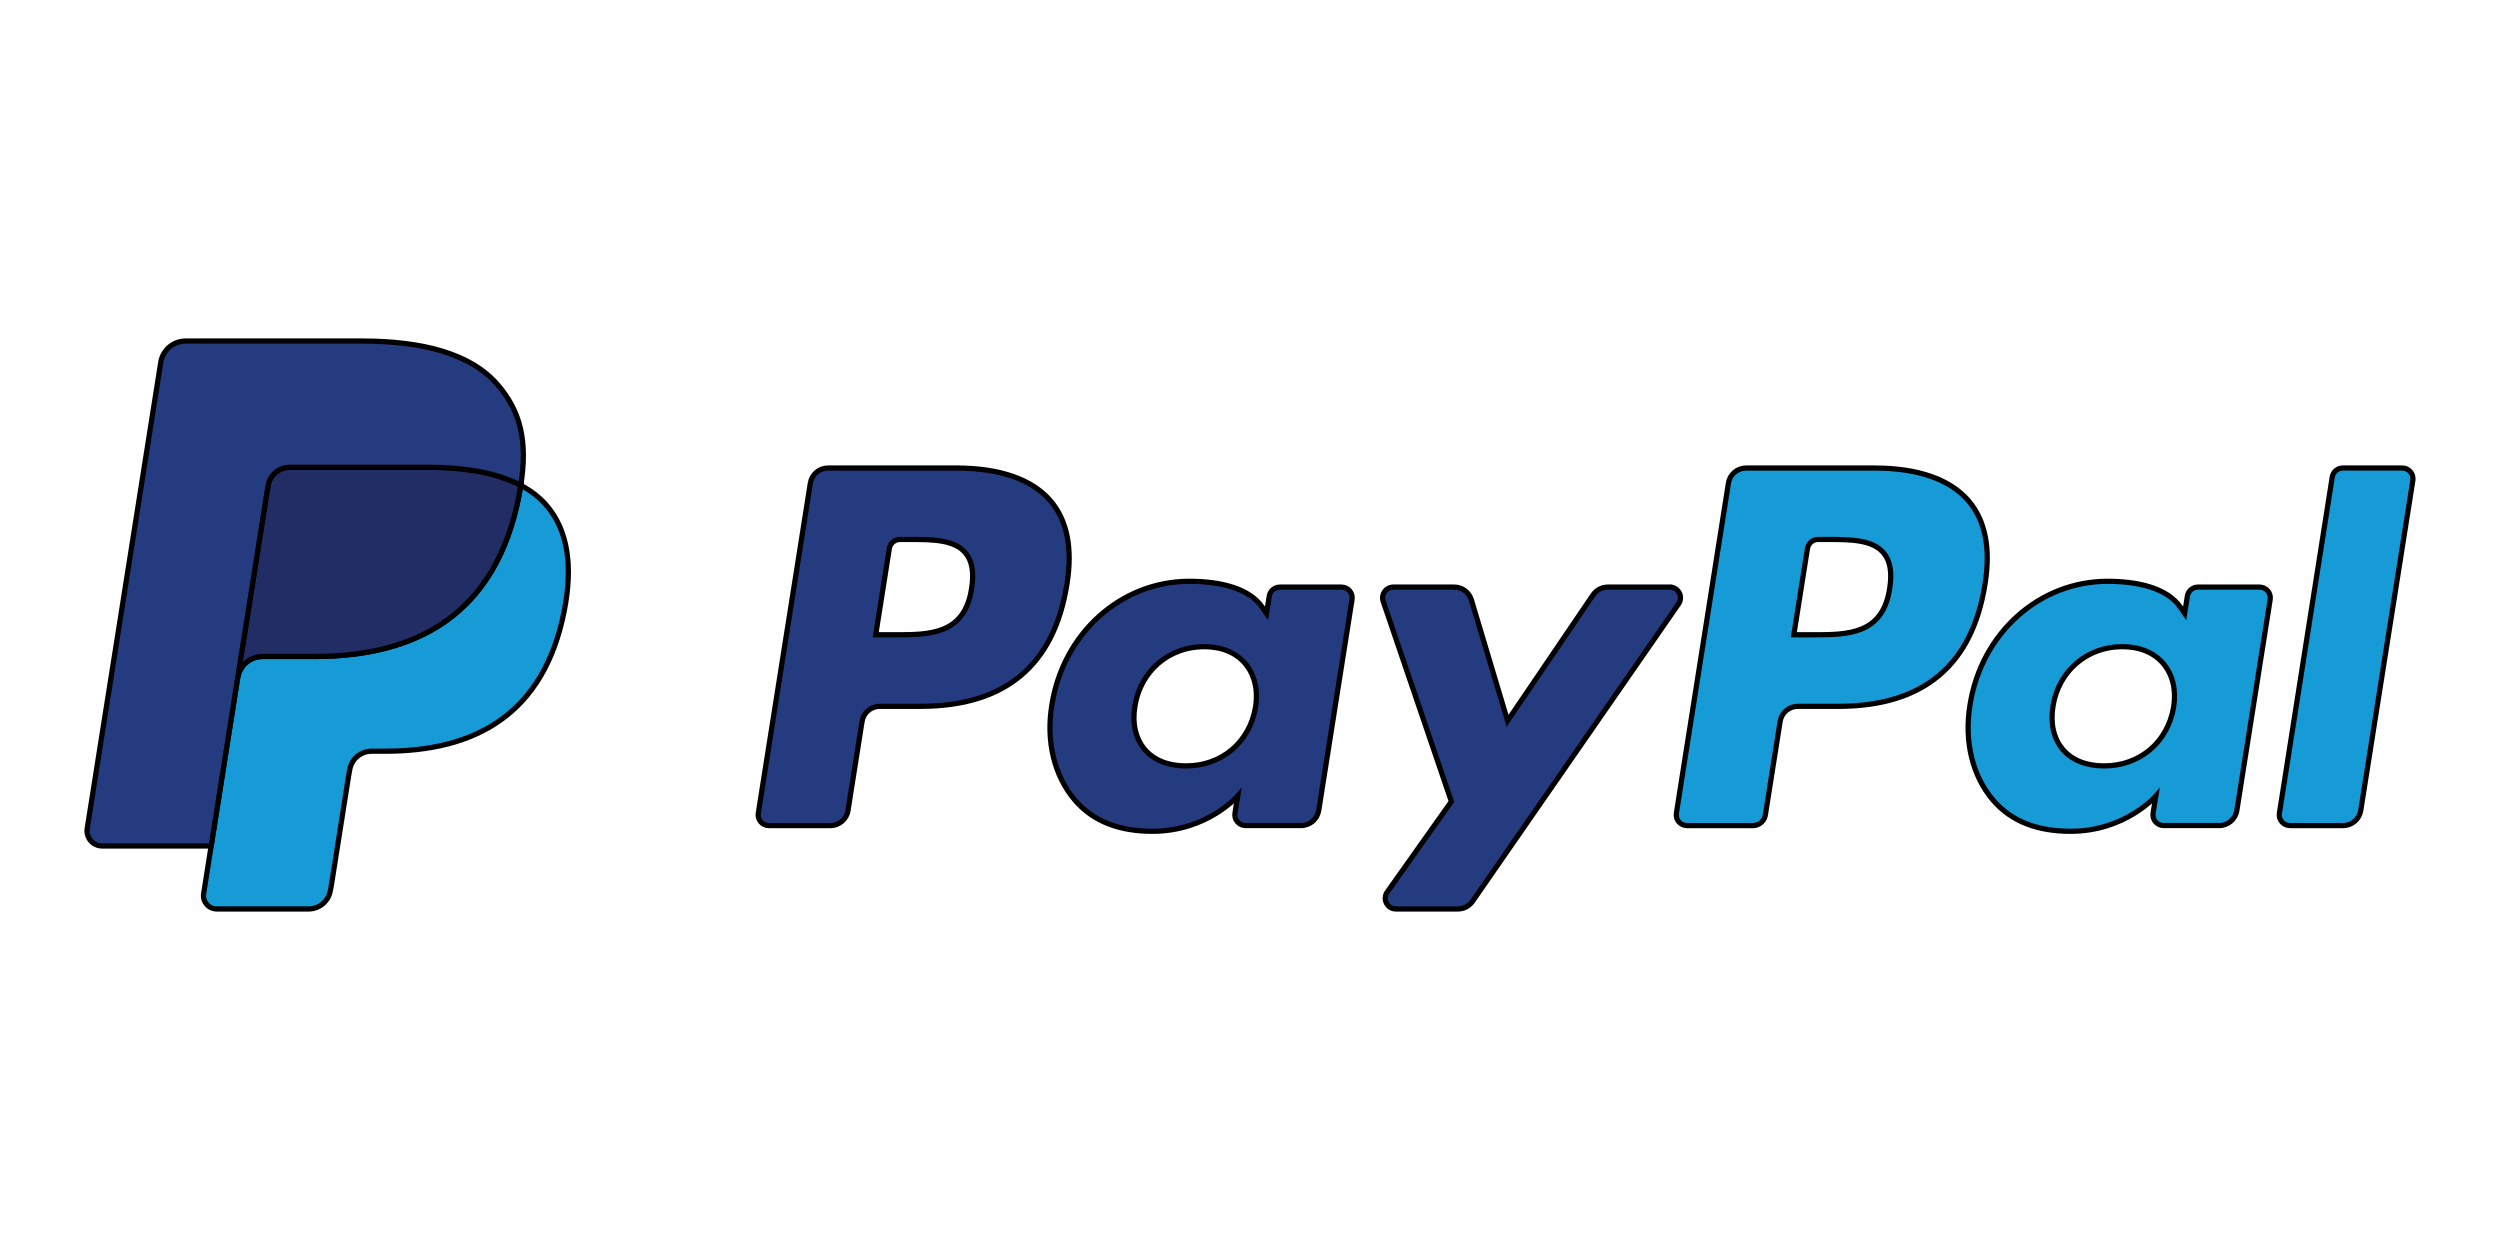 <svg width="480" height="240" xmlns="http://www.w3.org/2000/svg" xml:space="preserve" enable-background="new 0 0 124 33" version="1.1">

 <g>
  <title>Layer 1</title>
  <g stroke="null" id="svg_11">
   <path stroke="null" id="svg_1" d="m183.693,89.863l-24.713,0c-1.691,0 -3.129,1.229 -3.393,2.898l-9.995,63.371c-0.199,1.25 0.77,2.378 2.038,2.378l11.798,0c1.691,0 3.129,-1.229 3.393,-2.902l2.696,-17.092c0.26,-1.673 1.702,-2.902 3.39,-2.902l7.823,0c16.279,0 25.674,-7.878 28.128,-23.488c1.106,-6.83 0.047,-12.196 -3.151,-15.954c-3.512,-4.127 -9.742,-6.309 -18.014,-6.309zm2.851,23.145c-1.351,8.868 -8.127,8.868 -14.678,8.868l-3.729,0l2.616,-16.561c0.155,-1.001 1.023,-1.738 2.034,-1.738l1.709,0c4.463,0 8.673,0 10.848,2.544c1.297,1.518 1.695,3.773 1.2,6.887z" fill="#253B80"/>
   <path stroke="null" id="svg_2" d="m257.565,112.722l-11.834,0c-1.008,0 -1.879,0.737 -2.034,1.738l-0.524,3.31l-0.828,-1.2c-2.562,-3.718 -8.275,-4.961 -13.977,-4.961c-13.077,0 -24.247,9.905 -26.422,23.799c-1.131,6.931 0.477,13.558 4.409,18.18c3.606,4.25 8.767,6.02 14.906,6.02c10.537,0 16.38,-6.775 16.38,-6.775l-0.528,3.288c-0.199,1.258 0.77,2.385 2.031,2.385l10.66,0c1.695,0 3.126,-1.229 3.393,-2.902l6.396,-40.504c0.202,-1.247 -0.762,-2.378 -2.027,-2.378zm-16.496,23.033c-1.142,6.761 -6.508,11.3 -13.352,11.3c-3.437,0 -6.183,-1.102 -7.946,-3.191c-1.749,-2.074 -2.414,-5.026 -1.857,-8.315c1.066,-6.703 6.522,-11.39 13.262,-11.39c3.361,0 6.092,1.117 7.892,3.223c1.803,2.128 2.519,5.099 2.002,8.373z" fill="#253B80"/>
   <path stroke="null" id="svg_3" d="m320.593,112.722l-11.892,0c-1.135,0 -2.201,0.564 -2.844,1.507l-16.402,24.16l-6.952,-23.217c-0.437,-1.453 -1.778,-2.45 -3.296,-2.45l-11.686,0c-1.42,0 -2.407,1.388 -1.955,2.725l13.099,38.441l-12.315,17.385c-0.968,1.37 0.007,3.252 1.68,3.252l11.878,0c1.127,0 2.183,-0.549 2.822,-1.474l39.554,-57.094c0.947,-1.366 -0.025,-3.234 -1.691,-3.234z" fill="#253B80"/>
   <path stroke="null" id="svg_4" d="m359.966,89.863l-24.717,0c-1.688,0 -3.126,1.229 -3.39,2.898l-9.995,63.371c-0.199,1.25 0.77,2.378 2.031,2.378l12.684,0c1.178,0 2.186,-0.86 2.37,-2.031l2.837,-17.963c0.26,-1.673 1.702,-2.902 3.39,-2.902l7.82,0c16.283,0 25.674,-7.878 28.132,-23.488c1.109,-6.83 0.043,-12.196 -3.155,-15.954c-3.509,-4.127 -9.735,-6.309 -18.006,-6.309zm2.851,23.145c-1.348,8.868 -8.123,8.868 -14.678,8.868l-3.726,0l2.62,-16.561c0.155,-1.001 1.015,-1.738 2.031,-1.738l1.709,0c4.459,0 8.673,0 10.848,2.544c1.297,1.518 1.691,3.773 1.196,6.887z" fill="#179BD7"/>
   <path stroke="null" id="svg_5" d="m433.835,112.722l-11.827,0c-1.015,0 -1.879,0.737 -2.031,1.738l-0.524,3.31l-0.831,-1.2c-2.562,-3.718 -8.271,-4.961 -13.974,-4.961c-13.077,0 -24.243,9.905 -26.419,23.799c-1.127,6.931 0.473,13.558 4.405,18.18c3.614,4.25 8.767,6.02 14.906,6.02c10.537,0 16.38,-6.775 16.38,-6.775l-0.528,3.288c-0.199,1.258 0.77,2.385 2.038,2.385l10.656,0c1.688,0 3.126,-1.229 3.39,-2.902l6.4,-40.504c0.195,-1.247 -0.773,-2.378 -2.042,-2.378zm-16.496,23.033c-1.135,6.761 -6.508,11.3 -13.352,11.3c-3.429,0 -6.183,-1.102 -7.946,-3.191c-1.749,-2.074 -2.407,-5.026 -1.857,-8.315c1.073,-6.703 6.522,-11.39 13.262,-11.39c3.361,0 6.092,1.117 7.892,3.223c1.81,2.128 2.526,5.099 2.002,8.373z" fill="#179BD7"/>
   <path stroke="null" id="svg_6" d="m447.787,91.601l-10.143,64.531c-0.199,1.25 0.77,2.378 2.031,2.378l10.197,0c1.695,0 3.133,-1.229 3.393,-2.902l10.002,-63.367c0.199,-1.25 -0.77,-2.381 -2.031,-2.381l-11.419,0c-1.008,0.004 -1.875,0.741 -2.031,1.742z" fill="#179BD7"/>
   <path stroke="null" id="svg_7" d="m42.963,170.825l1.89,-12.004l-4.21,-0.098l-20.102,0l13.97,-88.579c0.043,-0.267 0.184,-0.517 0.39,-0.694c0.206,-0.177 0.47,-0.275 0.744,-0.275l33.895,0c11.253,0 19.018,2.342 23.073,6.963c1.901,2.168 3.111,4.434 3.697,6.927c0.614,2.616 0.625,5.742 0.025,9.554l-0.043,0.278l0,2.443l1.901,1.077c1.601,0.849 2.873,1.821 3.848,2.934c1.626,1.854 2.678,4.21 3.122,7.003c0.459,2.873 0.307,6.291 -0.444,10.161c-0.867,4.452 -2.269,8.329 -4.163,11.502c-1.742,2.923 -3.96,5.348 -6.595,7.227c-2.515,1.785 -5.503,3.14 -8.882,4.007c-3.274,0.853 -7.007,1.283 -11.101,1.283l-2.638,0c-1.886,0 -3.718,0.679 -5.157,1.897c-1.442,1.243 -2.396,2.941 -2.688,4.799l-0.199,1.08l-3.339,21.157l-0.152,0.777c-0.04,0.246 -0.108,0.369 -0.21,0.452c-0.09,0.076 -0.22,0.126 -0.347,0.126l-16.286,0z" fill="#253B80"/>
   <path stroke="null" id="svg_8" d="m99.992,93.18l0,0l0,0c-0.101,0.647 -0.217,1.308 -0.347,1.987c-4.47,22.95 -19.763,30.878 -39.294,30.878l-9.945,0c-2.389,0 -4.401,1.735 -4.774,4.091l0,0l0,0l-5.092,32.291l-1.442,9.153c-0.242,1.547 0.95,2.941 2.511,2.941l17.638,0c2.089,0 3.863,-1.518 4.192,-3.577l0.173,-0.896l3.321,-21.074l0.213,-1.156c0.325,-2.067 2.103,-3.585 4.192,-3.585l2.638,0c17.089,0 30.466,-6.938 34.376,-27.015c1.633,-8.387 0.788,-15.39 -3.534,-20.315c-1.308,-1.485 -2.931,-2.717 -4.828,-3.722z" fill="#179BD7"/>
   <path stroke="null" id="svg_9" d="m95.316,91.316c-0.683,-0.199 -1.388,-0.379 -2.11,-0.542c-0.726,-0.159 -1.471,-0.3 -2.237,-0.423c-2.681,-0.434 -5.619,-0.64 -8.767,-0.64l-26.567,0c-0.654,0 -1.276,0.148 -1.832,0.416c-1.225,0.589 -2.136,1.749 -2.356,3.169l-5.652,35.796l-0.163,1.044c0.372,-2.356 2.385,-4.091 4.774,-4.091l9.945,0c19.531,0 34.824,-7.932 39.294,-30.878c0.134,-0.679 0.246,-1.341 0.347,-1.987c-1.131,-0.6 -2.356,-1.113 -3.675,-1.55c-0.325,-0.108 -0.661,-0.213 -1.001,-0.314z" fill="#222D65"/>
   <path stroke="null" id="svg_10" d="m51.448,93.296c0.22,-1.42 1.131,-2.58 2.356,-3.165c0.56,-0.267 1.178,-0.416 1.832,-0.416l26.567,0c3.147,0 6.085,0.206 8.767,0.64c0.766,0.123 1.51,0.264 2.237,0.423c0.723,0.163 1.427,0.343 2.11,0.542c0.34,0.101 0.676,0.206 1.005,0.311c1.319,0.437 2.544,0.954 3.675,1.55c1.33,-8.481 -0.011,-14.255 -4.596,-19.484c-5.055,-5.756 -14.18,-8.221 -25.855,-8.221l-33.895,0c-2.385,0 -4.419,1.735 -4.788,4.094l-14.118,89.49c-0.278,1.771 1.088,3.368 2.873,3.368l20.926,0l5.254,-33.335l5.652,-35.796z" fill="#253B80"/>
  </g>
 </g>
</svg>